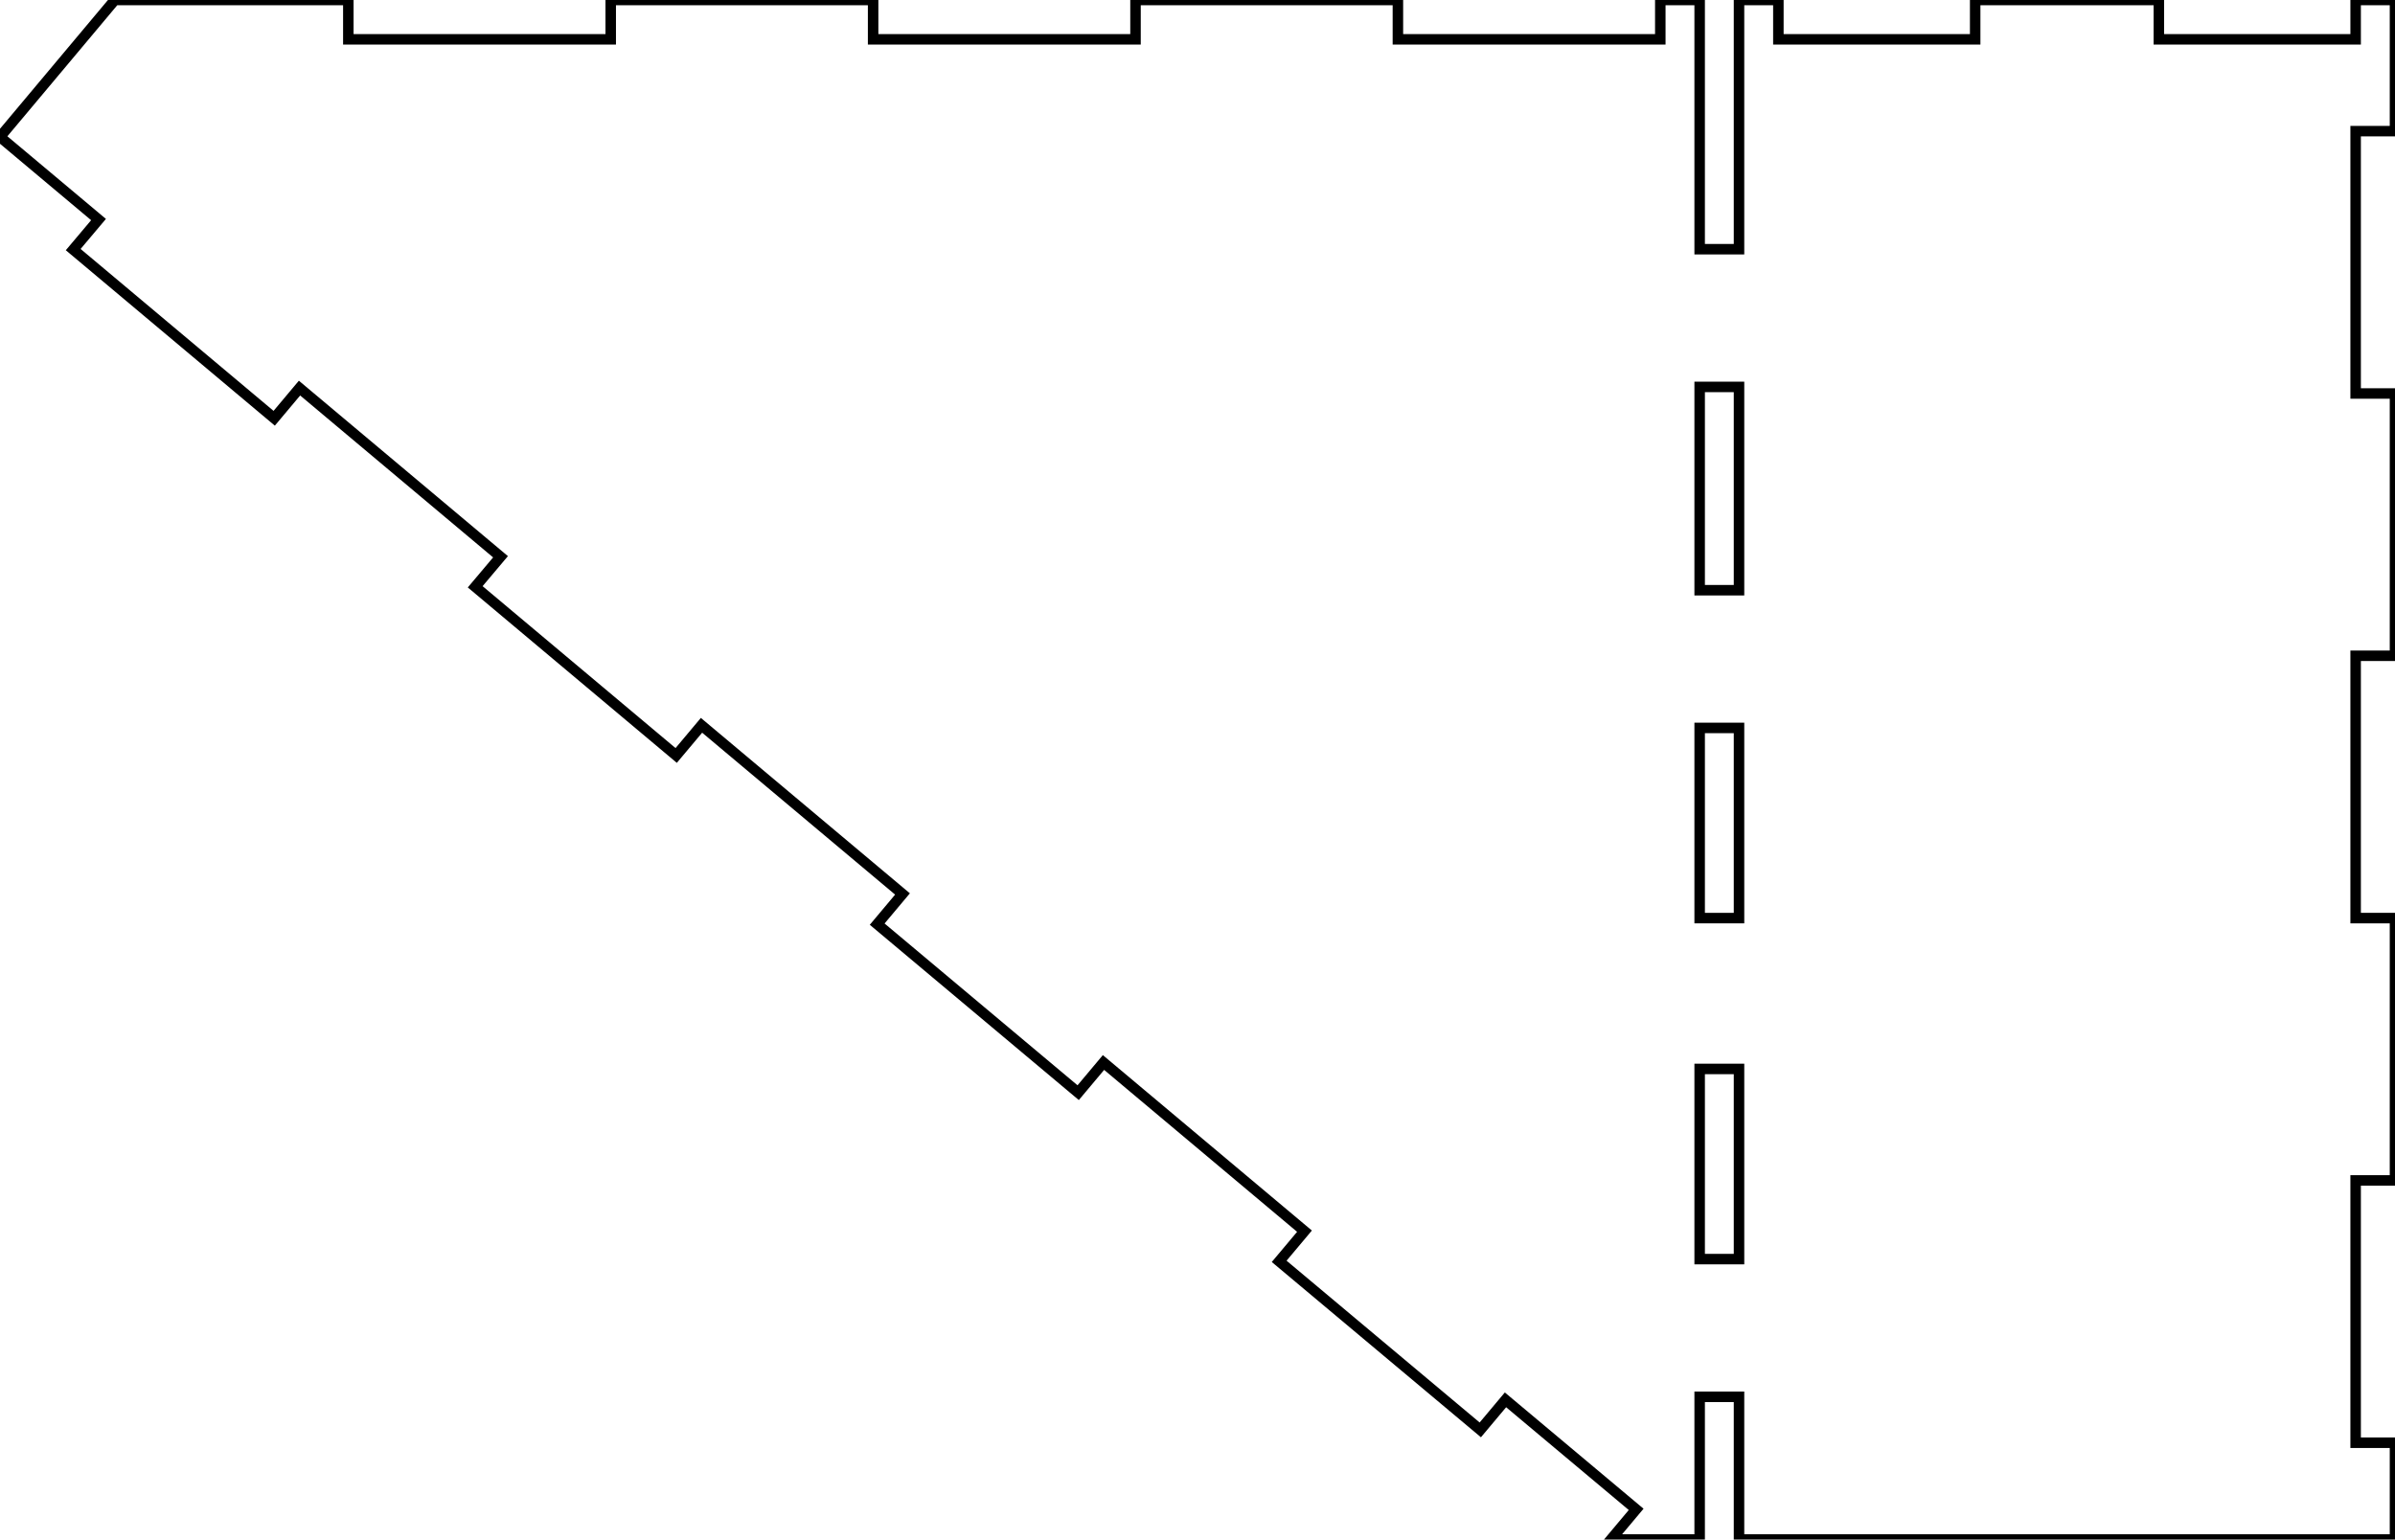 <?xml version="1.0" encoding="UTF-8" standalone="no"?>
<!-- Generator: Fusion 360, Shaper Origin Export Add-In, Version 1.4.1  -->

<svg
   xmlns:shaper="http://www.shapertools.com/namespaces/shaper"
   xmlns:dc="http://purl.org/dc/elements/1.1/"
   xmlns:cc="http://creativecommons.org/ns#"
   xmlns:rdf="http://www.w3.org/1999/02/22-rdf-syntax-ns#"
   xmlns:svg="http://www.w3.org/2000/svg"
   xmlns="http://www.w3.org/2000/svg"
   xmlns:sodipodi="http://sodipodi.sourceforge.net/DTD/sodipodi-0.dtd"
   xmlns:inkscape="http://www.inkscape.org/namespaces/inkscape"
   enable-background="new 0 0 18.255 11.738"
   height="11.738cm"
   shaper:fusionaddin="version:1.4.1"
   version="1.1"
   viewBox="0 0 18.255 11.738"
   width="18.255cm"
   x="0cm"
   xml:space="preserve"
   y="0cm"
   id="svg6513"
   sodipodi:docname="wholeWall1.svg"
   inkscape:version="0.92.4 (5da689c313, 2019-01-14)"><defs
     id="defs6517" /><sodipodi:namedview
     pagecolor="#ffffff"
     bordercolor="#666666"
     borderopacity="1"
     objecttolerance="10"
     gridtolerance="10"
     guidetolerance="10"
     inkscape:pageopacity="0"
     inkscape:pageshadow="2"
     inkscape:window-width="1920"
     inkscape:window-height="1017"
     id="namedview6515"
     showgrid="false"
     inkscape:zoom="0.50728188"
     inkscape:cx="344.97586"
     inkscape:cy="221.81193"
     inkscape:window-x="-8"
     inkscape:window-y="-8"
     inkscape:window-maximized="1"
     inkscape:current-layer="svg6513" /><path
     d="M-17.504,10.064 L-17.697,9.835 -16.165,8.549 -15.972,8.779 -14.44,7.493 -14.633,7.264 -13.101,5.978 -12.908,6.208 -11.376,4.922 -11.569,4.692 -10.037,3.407 -9.844,3.637 -8.312,2.351 -8.505,2.121 -6.972,0.836 -6.78,1.065 -5.784,0.23 -5.977,0 -5.977,-0 -5.3,0 -5.3,1.088 -5,1.088 -5,0 0,0 0,0.738 -0.3,0.738 -0.3,2.738 0,2.738 0,4.738 -0.3,4.738 -0.3,6.738 0,6.738 0,8.738 -0.3,8.738 -0.3,10.738 0,10.738 0,11.738 -0.3,11.738 -0.3,11.438 -1.8,11.438 -1.8,11.738 -3.2,11.738 -3.2,11.438 -4.7,11.438 -4.7,11.738 -5,11.738 -5,9.838 -5.3,9.838 -5.3,11.738 -5.6,11.738 -5.6,11.438 -7.6,11.438 -7.6,11.738 -9.6,11.738 -9.6,11.438 -11.6,11.438 -11.6,11.738 -13.6,11.738 -13.6,11.438 -15.6,11.438 -15.6,11.738 -17.38,11.738 -18.255,10.694 -17.504,10.064z"
     fill="rgb(0,0,0)"
     shaper:cutDepth="0.003"
     shaper:pathType="exterior"
     transform="matrix(1,0,0,-1,18.255,11.738)"
     vector-effect="non-scaling-stroke"
     id="path6505"
     style="fill:none;stroke:#000000;stroke-opacity:1;stroke-width:0.08;stroke-miterlimit:4;stroke-dasharray:none" /><path
     d="M-5,6.188 L-5.3,6.188 -5.3,4.738 -5,4.738 -5,6.188z"
     fill="rgb(255,255,255)"
     shaper:cutDepth="0.003"
     shaper:pathType="interior"
     stroke="rgb(0,0,0)"
     stroke-width="2"
     transform="matrix(1,0,0,-1,18.255,11.738)"
     vector-effect="non-scaling-stroke"
     id="path6507"
     style="fill:none;stroke:#000000;stroke-opacity:1;stroke-width:0.08;stroke-miterlimit:4;stroke-dasharray:none" /><path
     d="M-5,3.588 L-5.3,3.588 -5.3,2.138 -5,2.138 -5,3.588z"
     fill="rgb(255,255,255)"
     shaper:cutDepth="0.003"
     shaper:pathType="interior"
     stroke="rgb(0,0,0)"
     stroke-width="2"
     transform="matrix(1,0,0,-1,18.255,11.738)"
     vector-effect="non-scaling-stroke"
     id="path6509"
     style="fill:none;stroke:#000000;stroke-opacity:1;stroke-width:0.08;stroke-miterlimit:4;stroke-dasharray:none" /><path
     d="M-5,8.788 L-5.3,8.788 -5.3,7.238 -5,7.238 -5,8.788z"
     fill="rgb(255,255,255)"
     shaper:cutDepth="0.003"
     shaper:pathType="interior"
     stroke="rgb(0,0,0)"
     stroke-width="2"
     transform="matrix(1,0,0,-1,18.255,11.738)"
     vector-effect="non-scaling-stroke"
     id="path6511"
     style="fill:none;stroke:#000000;stroke-opacity:1;stroke-width:0.08;stroke-miterlimit:4;stroke-dasharray:none" /></svg>